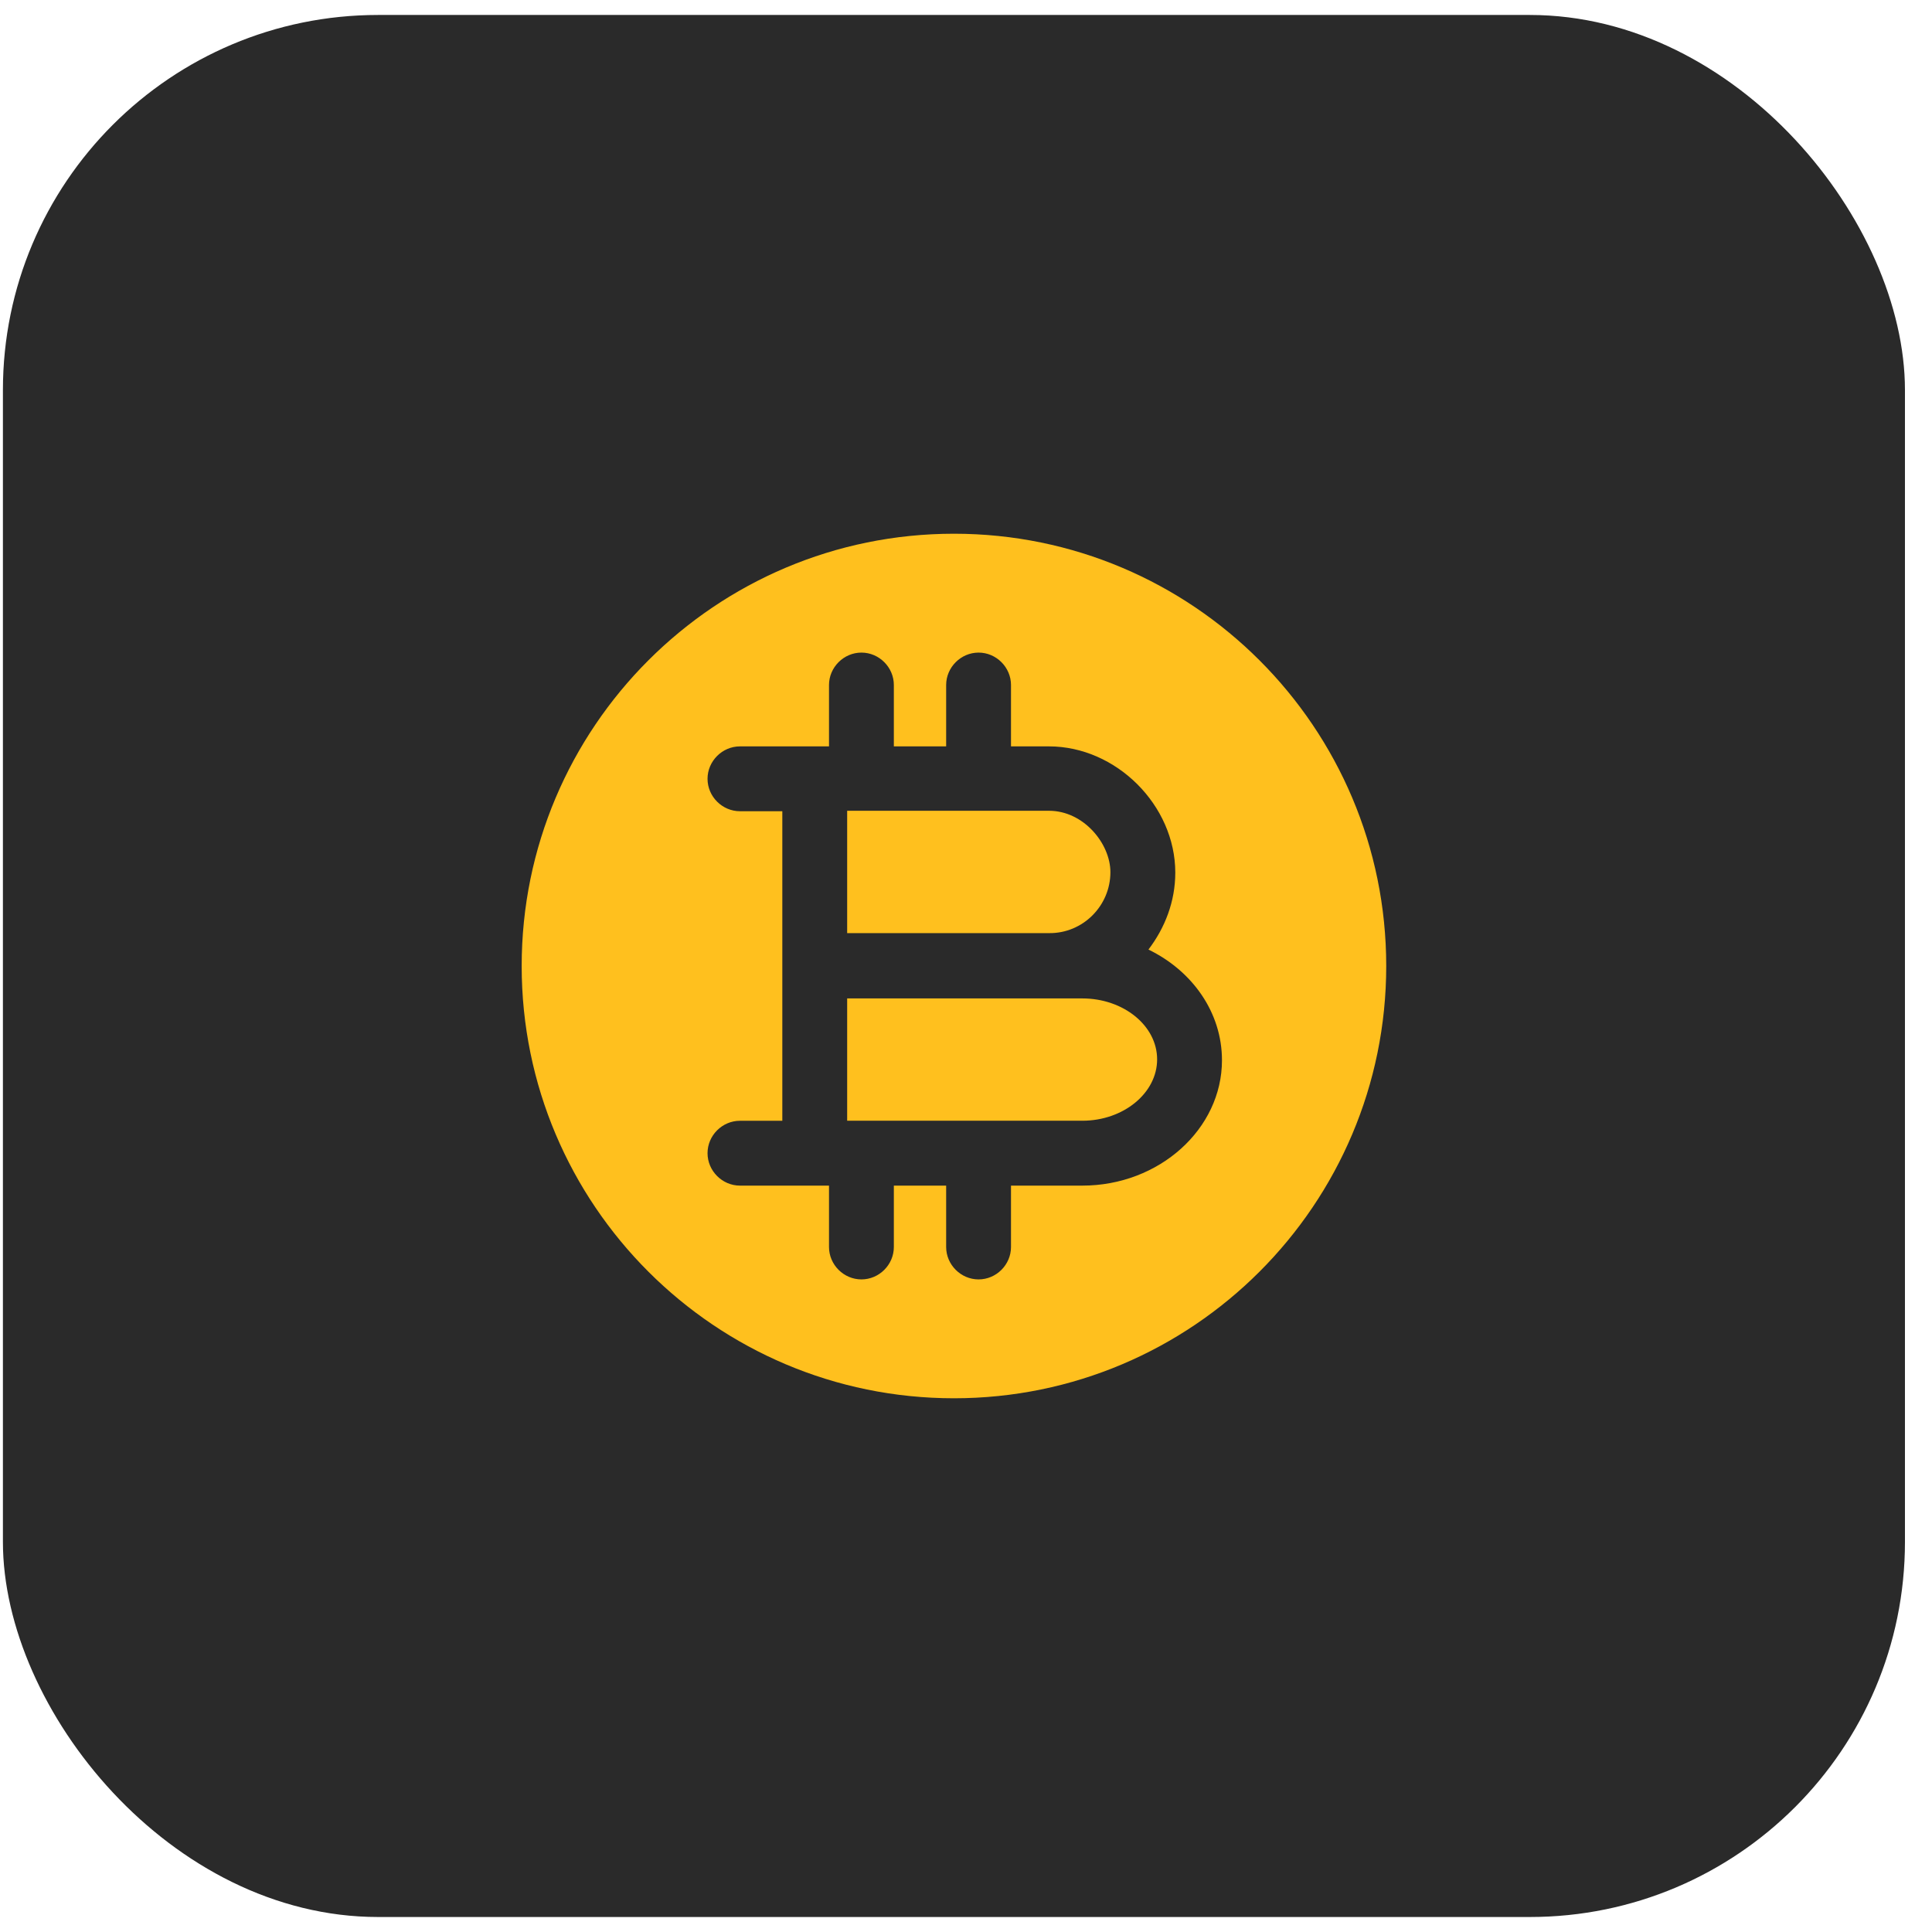 <svg width="55" height="55" viewBox="0 0 55 55" fill="none" xmlns="http://www.w3.org/2000/svg">
<rect x="0.083" y="0.426" width="54.147" height="54.147" rx="10.679" fill="#2A2A2A"/>
<path d="M30.812 28.423H29.864H24.117V31.905H25.729H30.812C31.981 31.905 32.941 31.118 32.941 30.158C32.941 29.198 31.981 28.423 30.812 28.423Z" fill="#FFC01E"/>
<path d="M27.157 15.194C20.364 15.194 14.851 20.707 14.851 27.5C14.851 34.293 20.364 39.806 27.157 39.806C33.95 39.806 39.463 34.293 39.463 27.5C39.463 20.707 33.95 15.194 27.157 15.194ZM30.812 33.752H28.781V35.499C28.781 36.004 28.363 36.422 27.858 36.422C27.354 36.422 26.935 36.004 26.935 35.499V33.752H25.729H25.446V35.499C25.446 36.004 25.028 36.422 24.523 36.422C24.019 36.422 23.6 36.004 23.6 35.499V33.752H23.194H21.065C20.561 33.752 20.142 33.333 20.142 32.829C20.142 32.324 20.561 31.906 21.065 31.906H22.271V27.5V23.094H21.065C20.561 23.094 20.142 22.676 20.142 22.171C20.142 21.667 20.561 21.248 21.065 21.248H23.194H23.6V19.501C23.6 18.997 24.019 18.578 24.523 18.578C25.028 18.578 25.446 18.997 25.446 19.501V21.248H25.729H26.935V19.501C26.935 18.997 27.354 18.578 27.858 18.578C28.363 18.578 28.781 18.997 28.781 19.501V21.248H29.864C31.772 21.248 33.458 22.922 33.458 24.842C33.458 25.666 33.162 26.417 32.694 27.032C33.938 27.635 34.787 28.817 34.787 30.183C34.787 32.139 33.002 33.752 30.812 33.752Z" fill="#FFC01E"/>
<path d="M31.611 24.829C31.611 24.017 30.849 23.081 29.864 23.081H25.729H24.117V26.564H29.864C30.824 26.576 31.611 25.789 31.611 24.829Z" fill="#FFC01E"/>
</svg>
